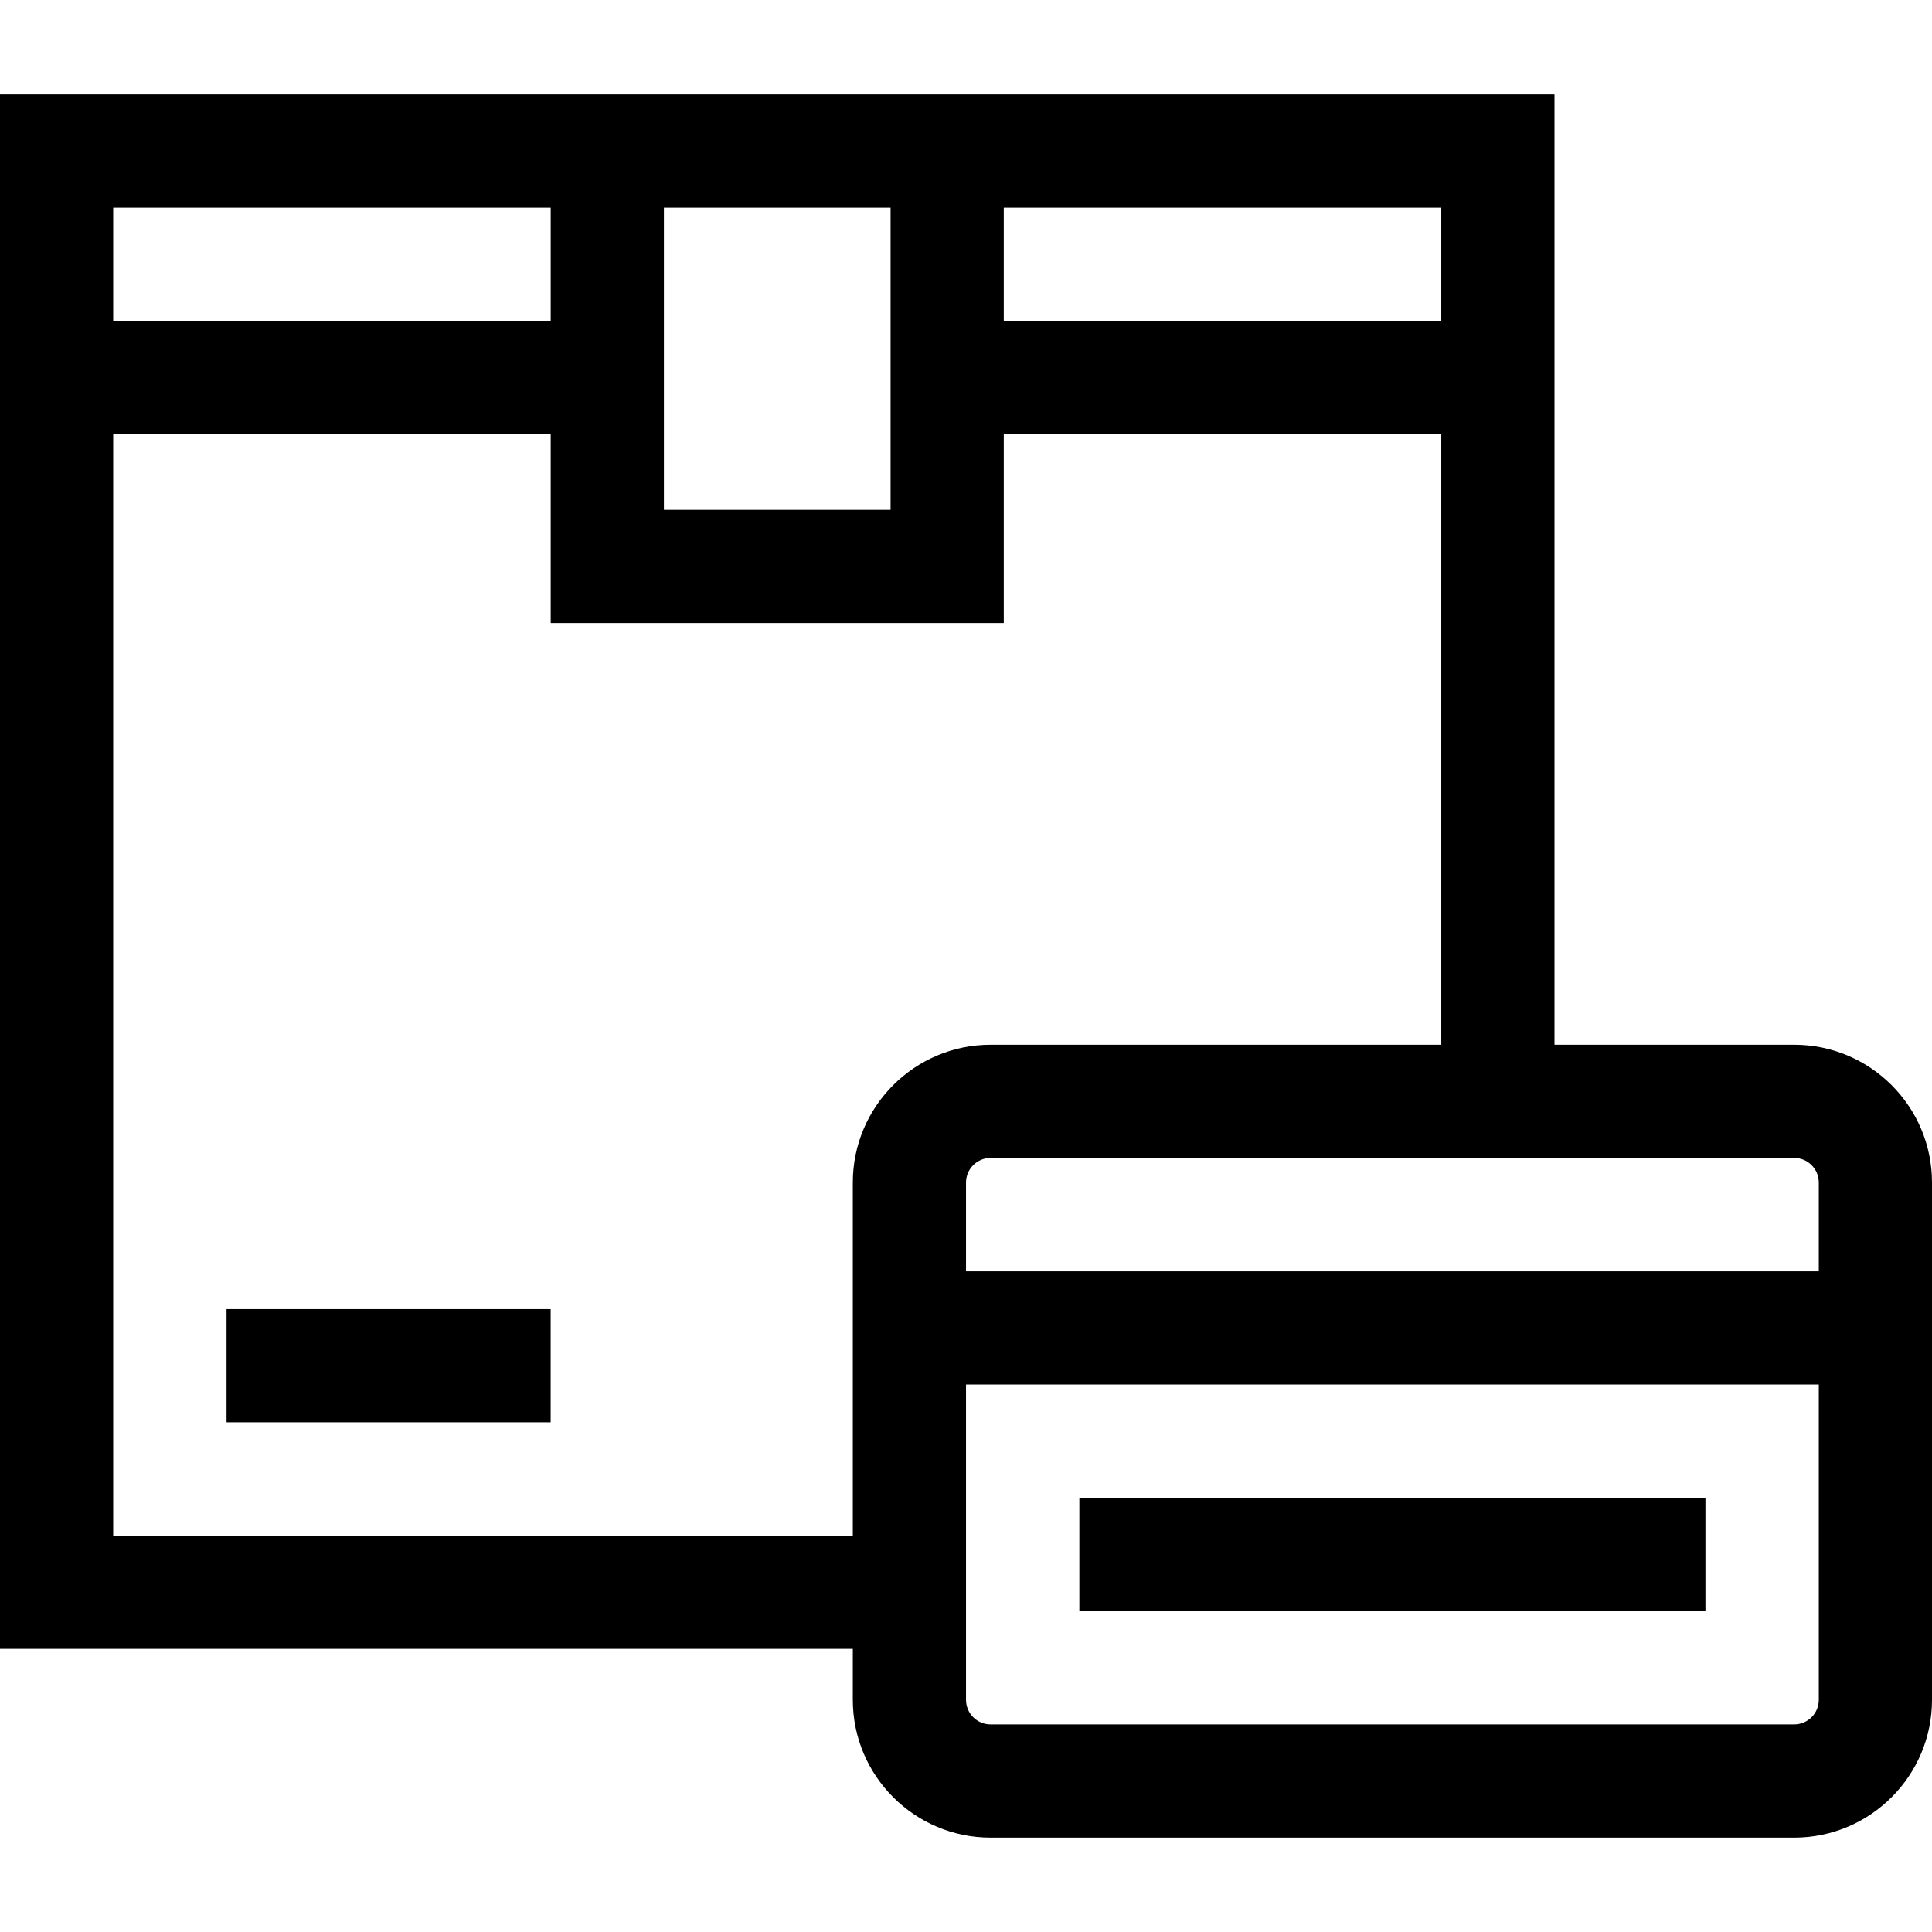 <?xml version="1.0" encoding="iso-8859-1"?>
<!-- Generator: Adobe Illustrator 21.0.0, SVG Export Plug-In . SVG Version: 6.00 Build 0)  -->
<svg version="1.1" id="Capa_1" xmlns="http://www.w3.org/2000/svg" x="0px"
     y="0px"
     viewBox="0 0 512 512" style="enable-background:new 0 0 512 512;" xml:space="preserve">
<g>
	<g>
		<rect x="60.04" y="346.92" width="85.89" height="30"/>
	</g>
</g>
    <g>
	<g>
		<path d="M475.493,276.863h-63.537V25.011H0v411.956h226.006v13.515c0,20.13,16.377,36.507,36.507,36.507h212.98
			c20.13,0,36.507-16.377,36.507-36.507V313.369C512,293.24,495.623,276.863,475.493,276.863z M266.014,55.011h115.942v30.048
			H266.014V55.011z M175.942,55.011h60.071v80.088h-60.071V55.011z M30,55.011h115.942v30.048H30V55.011z M226.006,313.369v93.598
			H30V115.059h115.942v50.04h120.071v-50.04h115.942v161.804H262.513C242.383,276.863,226.006,293.239,226.006,313.369z
			 M482,450.482c0,3.588-2.919,6.507-6.507,6.507h-212.98c-3.588,0-6.507-2.919-6.507-6.507v-83.571H482V450.482z M482,336.911
			H256.006v-23.542c0-3.587,2.919-6.506,6.507-6.506h212.98c3.588,0,6.507,2.919,6.507,6.506V336.911z"/>
	</g>
</g>
    <g>
	<g>
		<rect x="286.04" y="396.94" width="165.92" height="30"/>
	</g>
</g>
    <g>
</g>
    <g>
</g>
    <g>
</g>
    <g>
</g>
    <g>
</g>
    <g>
</g>
    <g>
</g>
    <g>
</g>
    <g>
</g>
    <g>
</g>
    <g>
</g>
    <g>
</g>
    <g>
</g>
    <g>
</g>
    <g>
</g>
</svg>
